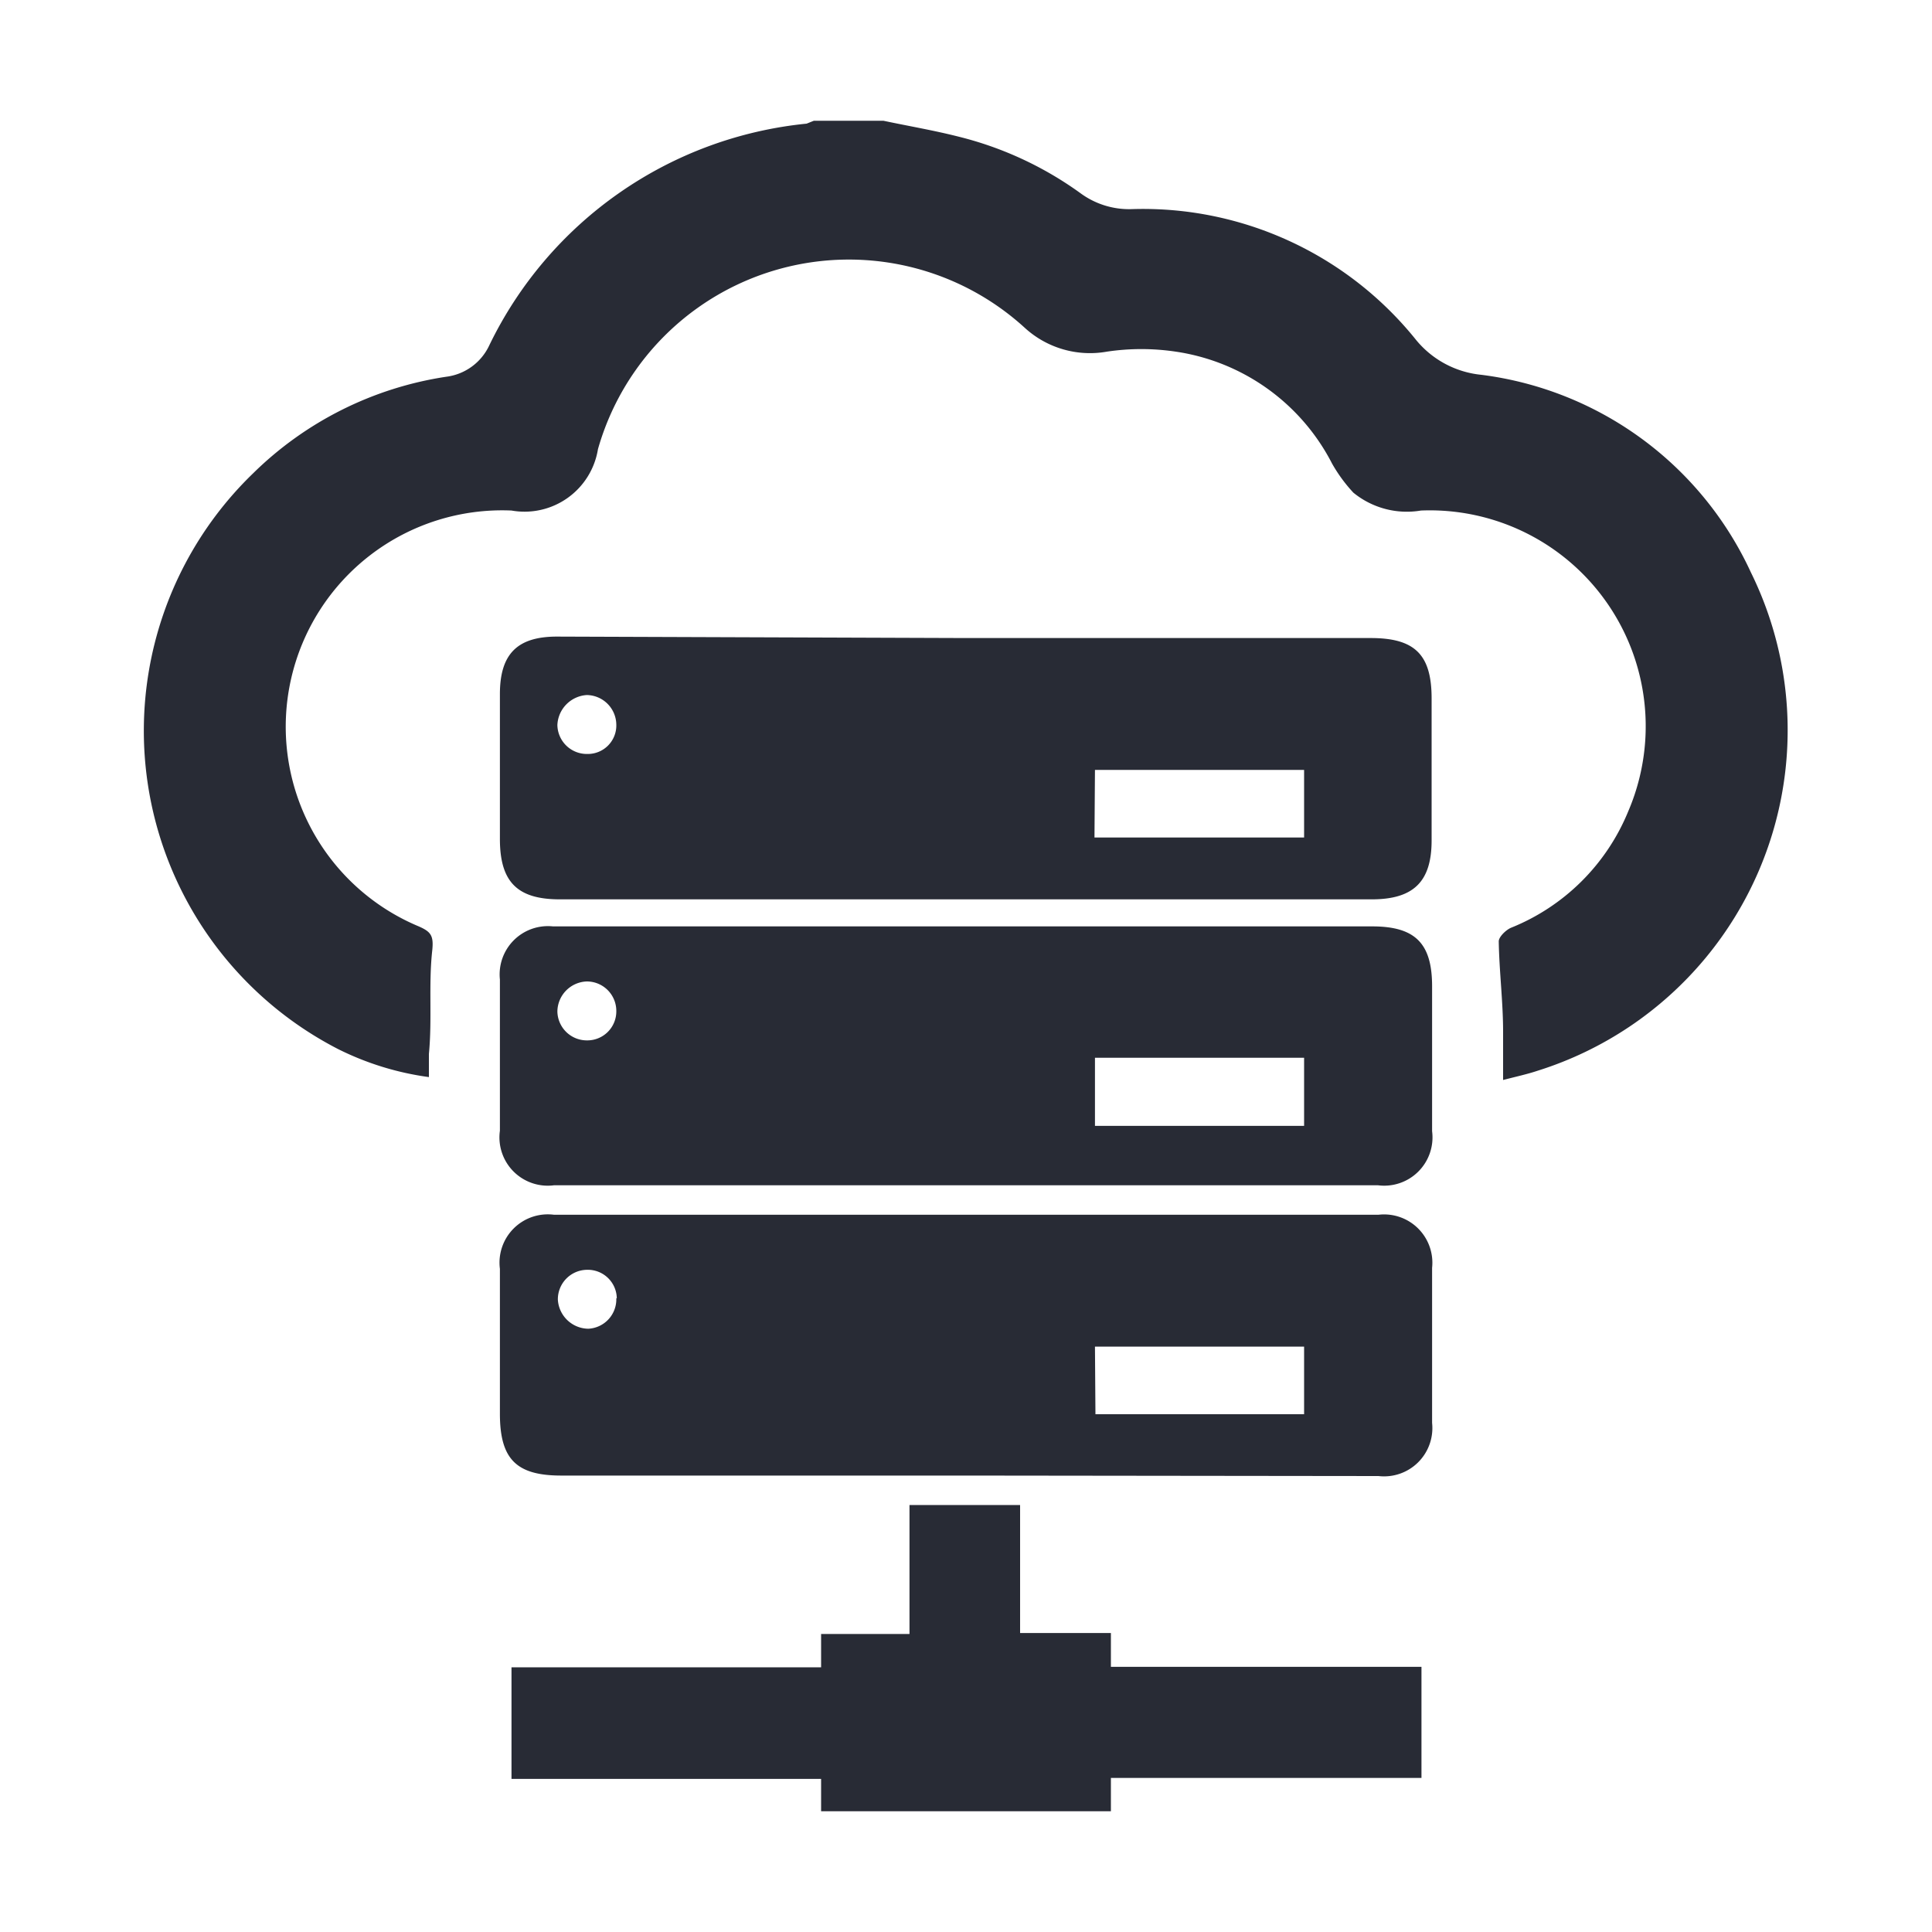 <svg xmlns="http://www.w3.org/2000/svg" viewBox="0 0 40 40"><title>hosting</title><path d="M18.29,2.5c.52.11,1.05.2,1.56.33A7.3,7.3,0,0,1,22.37,4a1.7,1.7,0,0,0,1.05.33,7.25,7.25,0,0,1,5.9,2.71,2,2,0,0,0,1.35.72,7.13,7.13,0,0,1,5.58,4.09,7.39,7.39,0,0,1-4.42,10.32c-.21.07-.44.12-.71.19,0-.35,0-.66,0-1,0-.62-.08-1.25-.09-1.87,0-.09.14-.23.25-.28a4.39,4.39,0,0,0,2.43-2.41,4.47,4.47,0,0,0-4.29-6.23,1.75,1.75,0,0,1-1.4-.37,3.19,3.19,0,0,1-.44-.6,4.35,4.35,0,0,0-3.24-2.32,4.83,4.83,0,0,0-1.42,0,2,2,0,0,1-1.7-.49,5.4,5.4,0,0,0-8.84,2.51,1.54,1.54,0,0,1-1.79,1.27,4.48,4.48,0,0,0-1.92,8.61c.25.11.31.19.28.49-.08.71,0,1.43-.07,2.15v.48A6,6,0,0,1,7,21.72,7.41,7.41,0,0,1,5.24,9.8a7.24,7.24,0,0,1,4-2,1.14,1.14,0,0,0,.89-.65A8.2,8.2,0,0,1,16.7,2.56l.15-.06Z" fill="#282b35"/><path d="M20,30.55H11.62c-.93,0-1.27-.34-1.27-1.28v-3a1,1,0,0,1,1.12-1.12H28.54a1,1,0,0,1,1.11,1.1v3.21a1,1,0,0,1-1.11,1.1Zm2.68-1.27H27v-1.4H22.67Zm-9.91-2.4a.6.6,0,0,0-.62-.59.61.61,0,0,0-.6.62.64.64,0,0,0,.63.6A.61.61,0,0,0,12.76,26.88Z" fill="#282b35"/><path d="M20,13.21h8.38c.91,0,1.26.34,1.26,1.25v2.94c0,.85-.37,1.22-1.24,1.22H11.59c-.88,0-1.24-.36-1.24-1.25v-3c0-.83.36-1.19,1.18-1.19Zm2.66,4.13H27v-1.4H22.67ZM12.76,15a.62.62,0,0,0-.61-.61.65.65,0,0,0-.61.62.61.61,0,0,0,.62.6A.59.59,0,0,0,12.76,15Z" fill="#282b35"/><path d="M20,19.18h8.41c.89,0,1.24.35,1.24,1.24v3a1,1,0,0,1-1.12,1.12H11.47a1,1,0,0,1-1.12-1.13V20.28a1,1,0,0,1,1.1-1.1Zm7,2.72H22.67v1.41H27Zm-14.84-.36a.6.6,0,0,0,.6-.61.61.61,0,0,0-.61-.61.63.63,0,0,0-.61.62A.61.61,0,0,0,12.16,21.54Z" fill="#282b35"/><path d="M17,37.5v-.67H10.59V34.52H17l0-.69h1.83V31.16h2.29v2.65H23v.7h6.43v2.3H23l0,.69Z" fill="#282b35"/></svg>